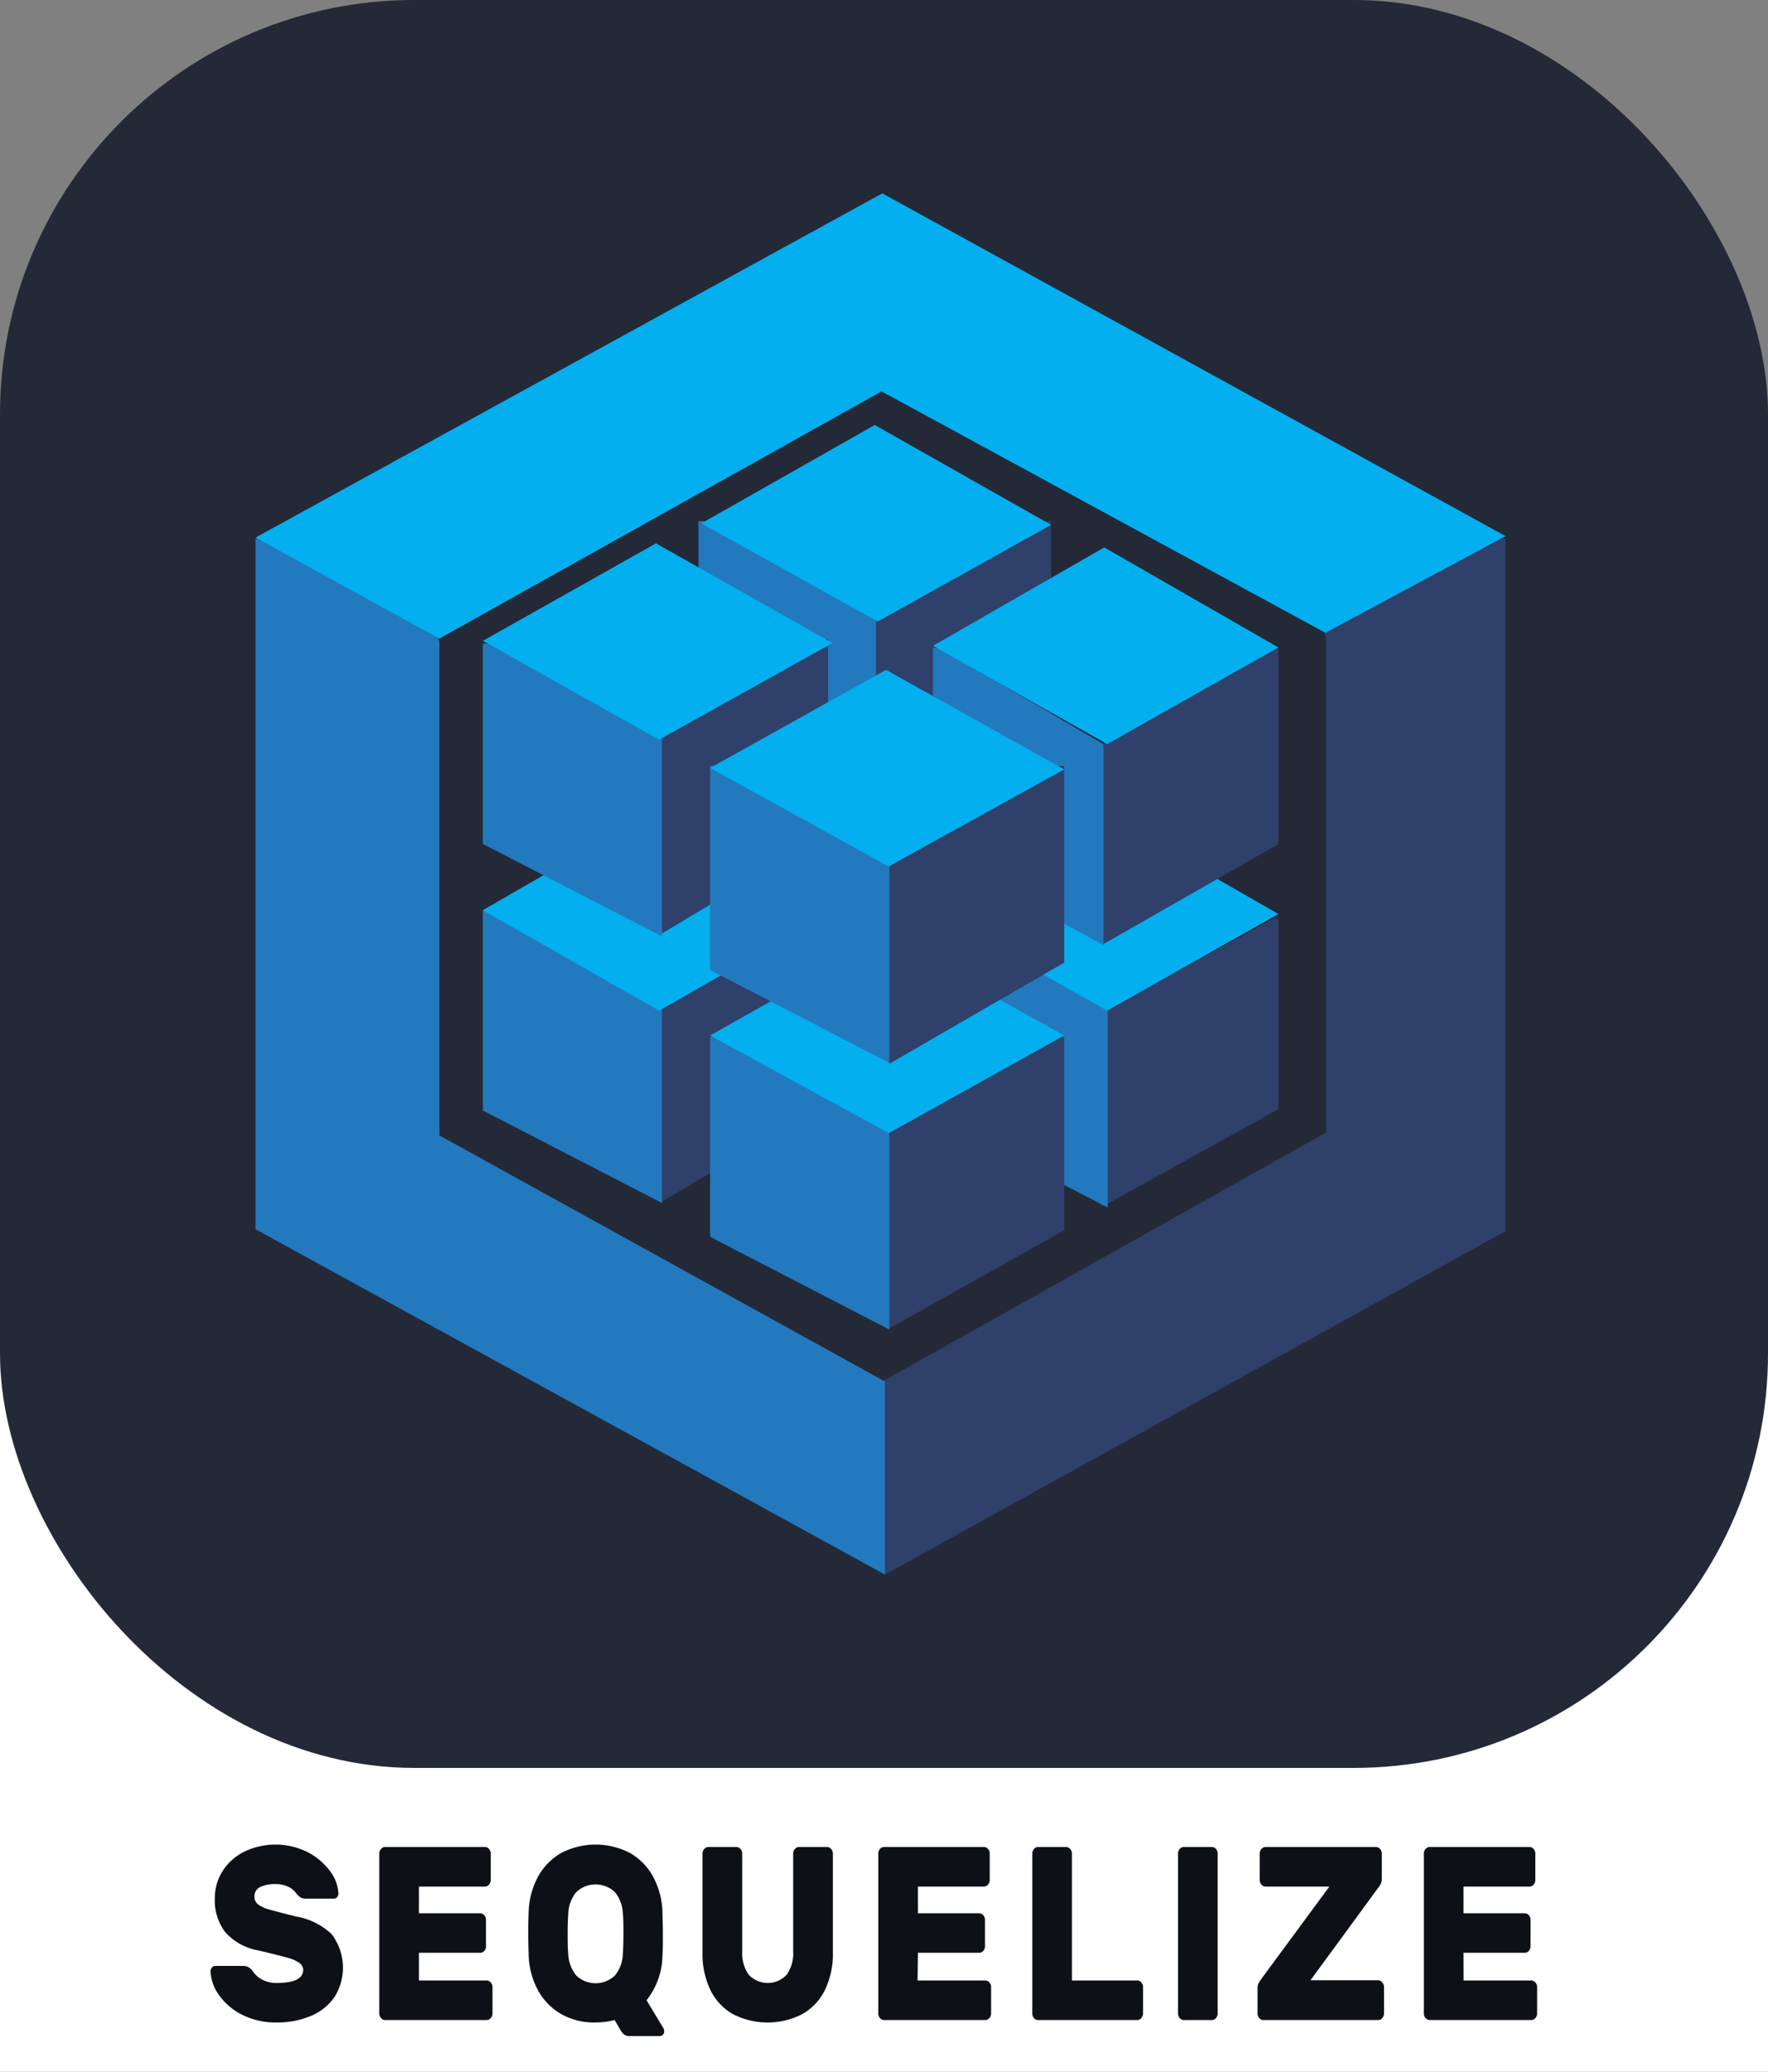 <svg id="Layer_1" data-name="Layer 1" xmlns="http://www.w3.org/2000/svg" viewBox="0 0 256 300"><rect x="0" y="0" width="256" height="300" fill="#808080" stroke="none"/><defs><style>.cls-1{fill:#fff;}.cls-2{fill:#0d1117;}.cls-3{fill:#242938;}.cls-4{fill:#2f406a;}.cls-5{fill:#2379bd;}.cls-6{fill:#03afef;}</style></defs><rect class="cls-1" y="162.64" width="256" height="137.36"/><path class="cls-2" d="M48.82,274.7a.59.59,0,0,1-.45.23H44.3a1.56,1.56,0,0,1-.68-.12,2,2,0,0,1-.56-.45l-.4-.48a2.91,2.91,0,0,0-1.08-.74,4.21,4.21,0,0,0-1.69-.32,5.12,5.12,0,0,0-2.19.41,1.45,1.45,0,0,0-.85,1.42,1.34,1.34,0,0,0,.53,1.12,4.9,4.9,0,0,0,1.63.74c.73.21,2,.54,3.83,1A9.94,9.94,0,0,1,48,280.05a8,8,0,0,1,.42,9.15A7.81,7.81,0,0,1,45,291.92a12.38,12.38,0,0,1-5,.94,10.69,10.69,0,0,1-4.84-1.07A9,9,0,0,1,31.79,289a6.35,6.35,0,0,1-1.3-3.54.8.8,0,0,1,.2-.56.59.59,0,0,1,.45-.23h4.07a1.6,1.6,0,0,1,1.17.5c.07.07.23.28.5.63a3.67,3.67,0,0,0,1.23.93,4.34,4.34,0,0,0,1.94.41c2.56,0,3.85-.63,3.85-1.9a1.24,1.24,0,0,0-.55-1,5,5,0,0,0-1.53-.7c-.67-.19-1.72-.46-3.17-.82l-1.4-.32a8.35,8.35,0,0,1-4.65-2.63,7.56,7.56,0,0,1-1.49-4.92A7.25,7.25,0,0,1,32.19,271a7.92,7.92,0,0,1,3.09-2.83,10.44,10.44,0,0,1,9.21,0,9.27,9.27,0,0,1,3.27,2.74A5.85,5.85,0,0,1,49,274.15.83.83,0,0,1,48.82,274.7Z"/><path class="cls-2" d="M60.66,286.78h9.81a.77.77,0,0,1,.59.29,1,1,0,0,1,.25.68v3.79a1,1,0,0,1-.25.68.77.77,0,0,1-.59.29H55.75a.75.75,0,0,1-.58-.29,1,1,0,0,1-.25-.68V268.42a1,1,0,0,1,.25-.68.75.75,0,0,1,.58-.29H70.22a.77.77,0,0,1,.59.29,1,1,0,0,1,.25.68v3.79a1,1,0,0,1-.25.68.74.74,0,0,1-.59.29H60.66v3.87h8.88a.77.77,0,0,1,.59.28,1,1,0,0,1,.24.68v3.8a1,1,0,0,1-.24.68.77.77,0,0,1-.59.28H60.66Z"/><path class="cls-2" d="M91.33,268.38a8.79,8.79,0,0,1,3.3,3.49,11.44,11.44,0,0,1,1.29,4.93c0,.66.06,1.74.06,3.22s0,2.5-.06,3.15a10.65,10.65,0,0,1-2.3,6.47l2.46,4.08a1,1,0,0,1,.09.33v.1a.66.66,0,0,1-.19.49.57.57,0,0,1-.43.19H91.17a1.22,1.22,0,0,1-.79-.23,2,2,0,0,1-.51-.59l-.87-1.5a11.47,11.47,0,0,1-2.76.35,9.65,9.65,0,0,1-5.09-1.28,8.88,8.88,0,0,1-3.31-3.49,11.43,11.43,0,0,1-1.29-4.92q-.06-1.94-.06-3.15c0-.81,0-1.89.06-3.22a11.44,11.44,0,0,1,1.29-4.93,8.88,8.88,0,0,1,3.31-3.49,10.76,10.76,0,0,1,10.18,0ZM89.05,274a4.06,4.06,0,0,0-5.62,0,5.18,5.18,0,0,0-1.14,3q-.09,1.18-.09,3c0,1.17,0,2.19.09,3.05a5.18,5.18,0,0,0,1.14,3,4.06,4.06,0,0,0,5.62,0,5.17,5.17,0,0,0,1.13-3c.06-.86.09-1.88.09-3.05s0-2.18-.09-3A5.17,5.17,0,0,0,89.05,274Z"/><path class="cls-2" d="M120.35,267.74a1,1,0,0,1,.25.68V282.7a12,12,0,0,1-1.18,5.51,8.05,8.05,0,0,1-3.31,3.47,11,11,0,0,1-9.93,0,8,8,0,0,1-3.29-3.47,12,12,0,0,1-1.17-5.51V268.42a1,1,0,0,1,.25-.68.78.78,0,0,1,.59-.29h4.07a.77.77,0,0,1,.59.29,1,1,0,0,1,.25.68v14.14a5.35,5.35,0,0,0,.94,3.38,3.75,3.75,0,0,0,5.5,0,5.35,5.35,0,0,0,.94-3.38V268.42a1,1,0,0,1,.25-.68.78.78,0,0,1,.59-.29h4.07A.77.77,0,0,1,120.35,267.74Z"/><path class="cls-2" d="M132.86,286.78h9.81a.78.78,0,0,1,.59.29,1,1,0,0,1,.25.68v3.79a1,1,0,0,1-.25.68.78.78,0,0,1-.59.29H128a.78.78,0,0,1-.59-.29,1,1,0,0,1-.24-.68V268.42a1,1,0,0,1,.24-.68.78.78,0,0,1,.59-.29h14.47a.77.77,0,0,1,.59.29,1,1,0,0,1,.25.68v3.79a1,1,0,0,1-.25.68.74.74,0,0,1-.59.29h-9.56v3.87h8.88a.77.77,0,0,1,.59.28,1,1,0,0,1,.24.68v3.8a1,1,0,0,1-.24.68.77.77,0,0,1-.59.28h-8.88Z"/><path class="cls-2" d="M165.26,287.07a1,1,0,0,1,.25.68v3.79a1,1,0,0,1-.25.68.75.75,0,0,1-.59.29H150.3a.78.78,0,0,1-.59-.29,1,1,0,0,1-.24-.68V268.42a1,1,0,0,1,.24-.68.78.78,0,0,1,.59-.29h4.07a.77.77,0,0,1,.59.29,1,1,0,0,1,.25.68v18.36h9.46A.75.75,0,0,1,165.26,287.07Z"/><path class="cls-2" d="M170.82,292.22a1,1,0,0,1-.25-.68V268.42a1,1,0,0,1,.25-.68.77.77,0,0,1,.59-.29h4.07a.78.78,0,0,1,.59.29,1,1,0,0,1,.24.68v23.12a1,1,0,0,1-.24.68.78.78,0,0,1-.59.29h-4.07A.77.77,0,0,1,170.82,292.22Z"/><path class="cls-2" d="M200.15,287.07a1,1,0,0,1,.25.68v3.79a1,1,0,0,1-.25.68.75.75,0,0,1-.59.29H182.93a.75.75,0,0,1-.59-.29,1,1,0,0,1-.25-.68v-3.61a1.56,1.56,0,0,1,.12-.68,5.66,5.66,0,0,1,.34-.58l9.94-13.49h-9.25a.72.72,0,0,1-.59-.29,1,1,0,0,1-.25-.68v-3.79a1,1,0,0,1,.25-.68.75.75,0,0,1,.59-.29h16a.75.75,0,0,1,.59.29,1,1,0,0,1,.25.68V272a1.84,1.84,0,0,1-.4,1.19l-9.93,13.56h9.8A.75.75,0,0,1,200.15,287.07Z"/><path class="cls-2" d="M211.92,286.78h9.81a.78.78,0,0,1,.59.29,1,1,0,0,1,.25.68v3.79a1,1,0,0,1-.25.68.78.78,0,0,1-.59.29H207a.78.78,0,0,1-.59-.29,1,1,0,0,1-.24-.68V268.42a1,1,0,0,1,.24-.68.78.78,0,0,1,.59-.29h14.47a.77.77,0,0,1,.59.29,1,1,0,0,1,.25.68v3.79a1,1,0,0,1-.25.68.74.74,0,0,1-.59.29h-9.56v3.87h8.88a.77.77,0,0,1,.59.28,1,1,0,0,1,.24.68v3.8a1,1,0,0,1-.24.68.77.77,0,0,1-.59.28h-8.88Z"/><rect class="cls-3" width="256" height="256" rx="60"/><path class="cls-4" d="M192,92v72l-63.87,35.84-.58.52v27.14l.58.51L218,178.27V78h-.86L191.8,91.58v.56"/><path class="cls-5" d="M63.62,164.41l64.52,35.64V228L37,178V78h.92L63.35,92.1l.27.82v71.8"/><path class="cls-6" d="M63.78,92.56,37,77.84,127.75,28,218,77.63l-26.09,14L127.64,56.67l-64,35.78"/><path class="cls-4" d="M126.94,155.85l-.7-.66V128.47l.7-.35v-.66l24.49-13.38h.76v27.57l-25.41,14.1"/><path class="cls-5" d="M101.14,143.09v-29h.71l25,13.75v28.65l-25.95-13.4"/><path class="cls-6" d="M126.66,99.68l-25.1,14.55,25.53,14.4,25.1-14.34L126.66,99.52"/><path class="cls-4" d="M95.9,174.2l-.67-.66V146.39l.67-.36v-.66l23.29-13.57h.72v28L95.74,174.05"/><path class="cls-5" d="M69.91,160.8v-29h.71l25.24,13.76V174.2L69.91,160.8"/><path class="cls-6" d="M95.07,117.29,69.91,131.8l25.53,14.55L120.54,132,95,117.24"/><path class="cls-4" d="M159.85,174.84l-.7-.66V147.44l.7-.35v-.66l24.49-13.37h.76v27.55l-25.41,14.07"/><path class="cls-5" d="M134.58,161.43v-29h.81l25,13.76v28.65l-25.95-13.41"/><path class="cls-6" d="M159.89,117.87,135.1,132.11l25.21,14.24,24.79-14Z"/><path class="cls-4" d="M128.84,192.56l-.7-.67V164.75l.7-.36v-.67l24.49-13.57h.76v28L128.68,192.4"/><path class="cls-5" d="M102.82,179.11v-29h.72l25.23,13.76v28.65L102.83,179.1"/><path class="cls-6" d="M128.27,135.6l-25.45,14.34,25.88,14.14,25.39-14.14L128.26,135.6"/><path class="cls-4" d="M126.94,117.87l-.7-.66V90.1l.7-.36v-.67l24.49-13.6h.76v28Z"/><path class="cls-5" d="M101.14,104.55V75.47h.71l25,13.79v28.61l-25.95-13.43"/><path class="cls-6" d="M126.66,61.54l-25.1,14.24L127.09,90l25.1-14Z"/><path class="cls-4" d="M95.9,135.6l-.67-.68V107.3l.67-.36v-.68l23.29-13.7h.72V120.8L95.74,135.23"/><path class="cls-5" d="M69.91,122.2v-29h.71L95.86,107V135.6L69.91,122.2"/><path class="cls-6" d="M95.07,78.63,69.91,92.8l25.53,14.31,25.1-14L95,78.69"/><path class="cls-4" d="M159.85,136.86l-.7-.68V108.65l.7-.36v-.68l24.49-13.79h.76v28.41l-25.41,14.52"/><path class="cls-5" d="M135.1,123.4V93.82h.78l23.91,13.93v29.11Z"/><path class="cls-6" d="M159.89,79.27,135.1,93.51l25.21,14.24,24.79-14L159.89,79.27"/><path class="cls-4" d="M128.84,154l-.7-.68V125.78l.7-.37v-.68l24.49-13.82h.76v28.48L128.84,154"/><path class="cls-5" d="M102.82,140.45V110.91h.72l25.23,14v29Z"/><path class="cls-6" d="M128.29,97,102.82,111.2l25.85,14.27,25.42-14.06L128.3,97"/></svg>